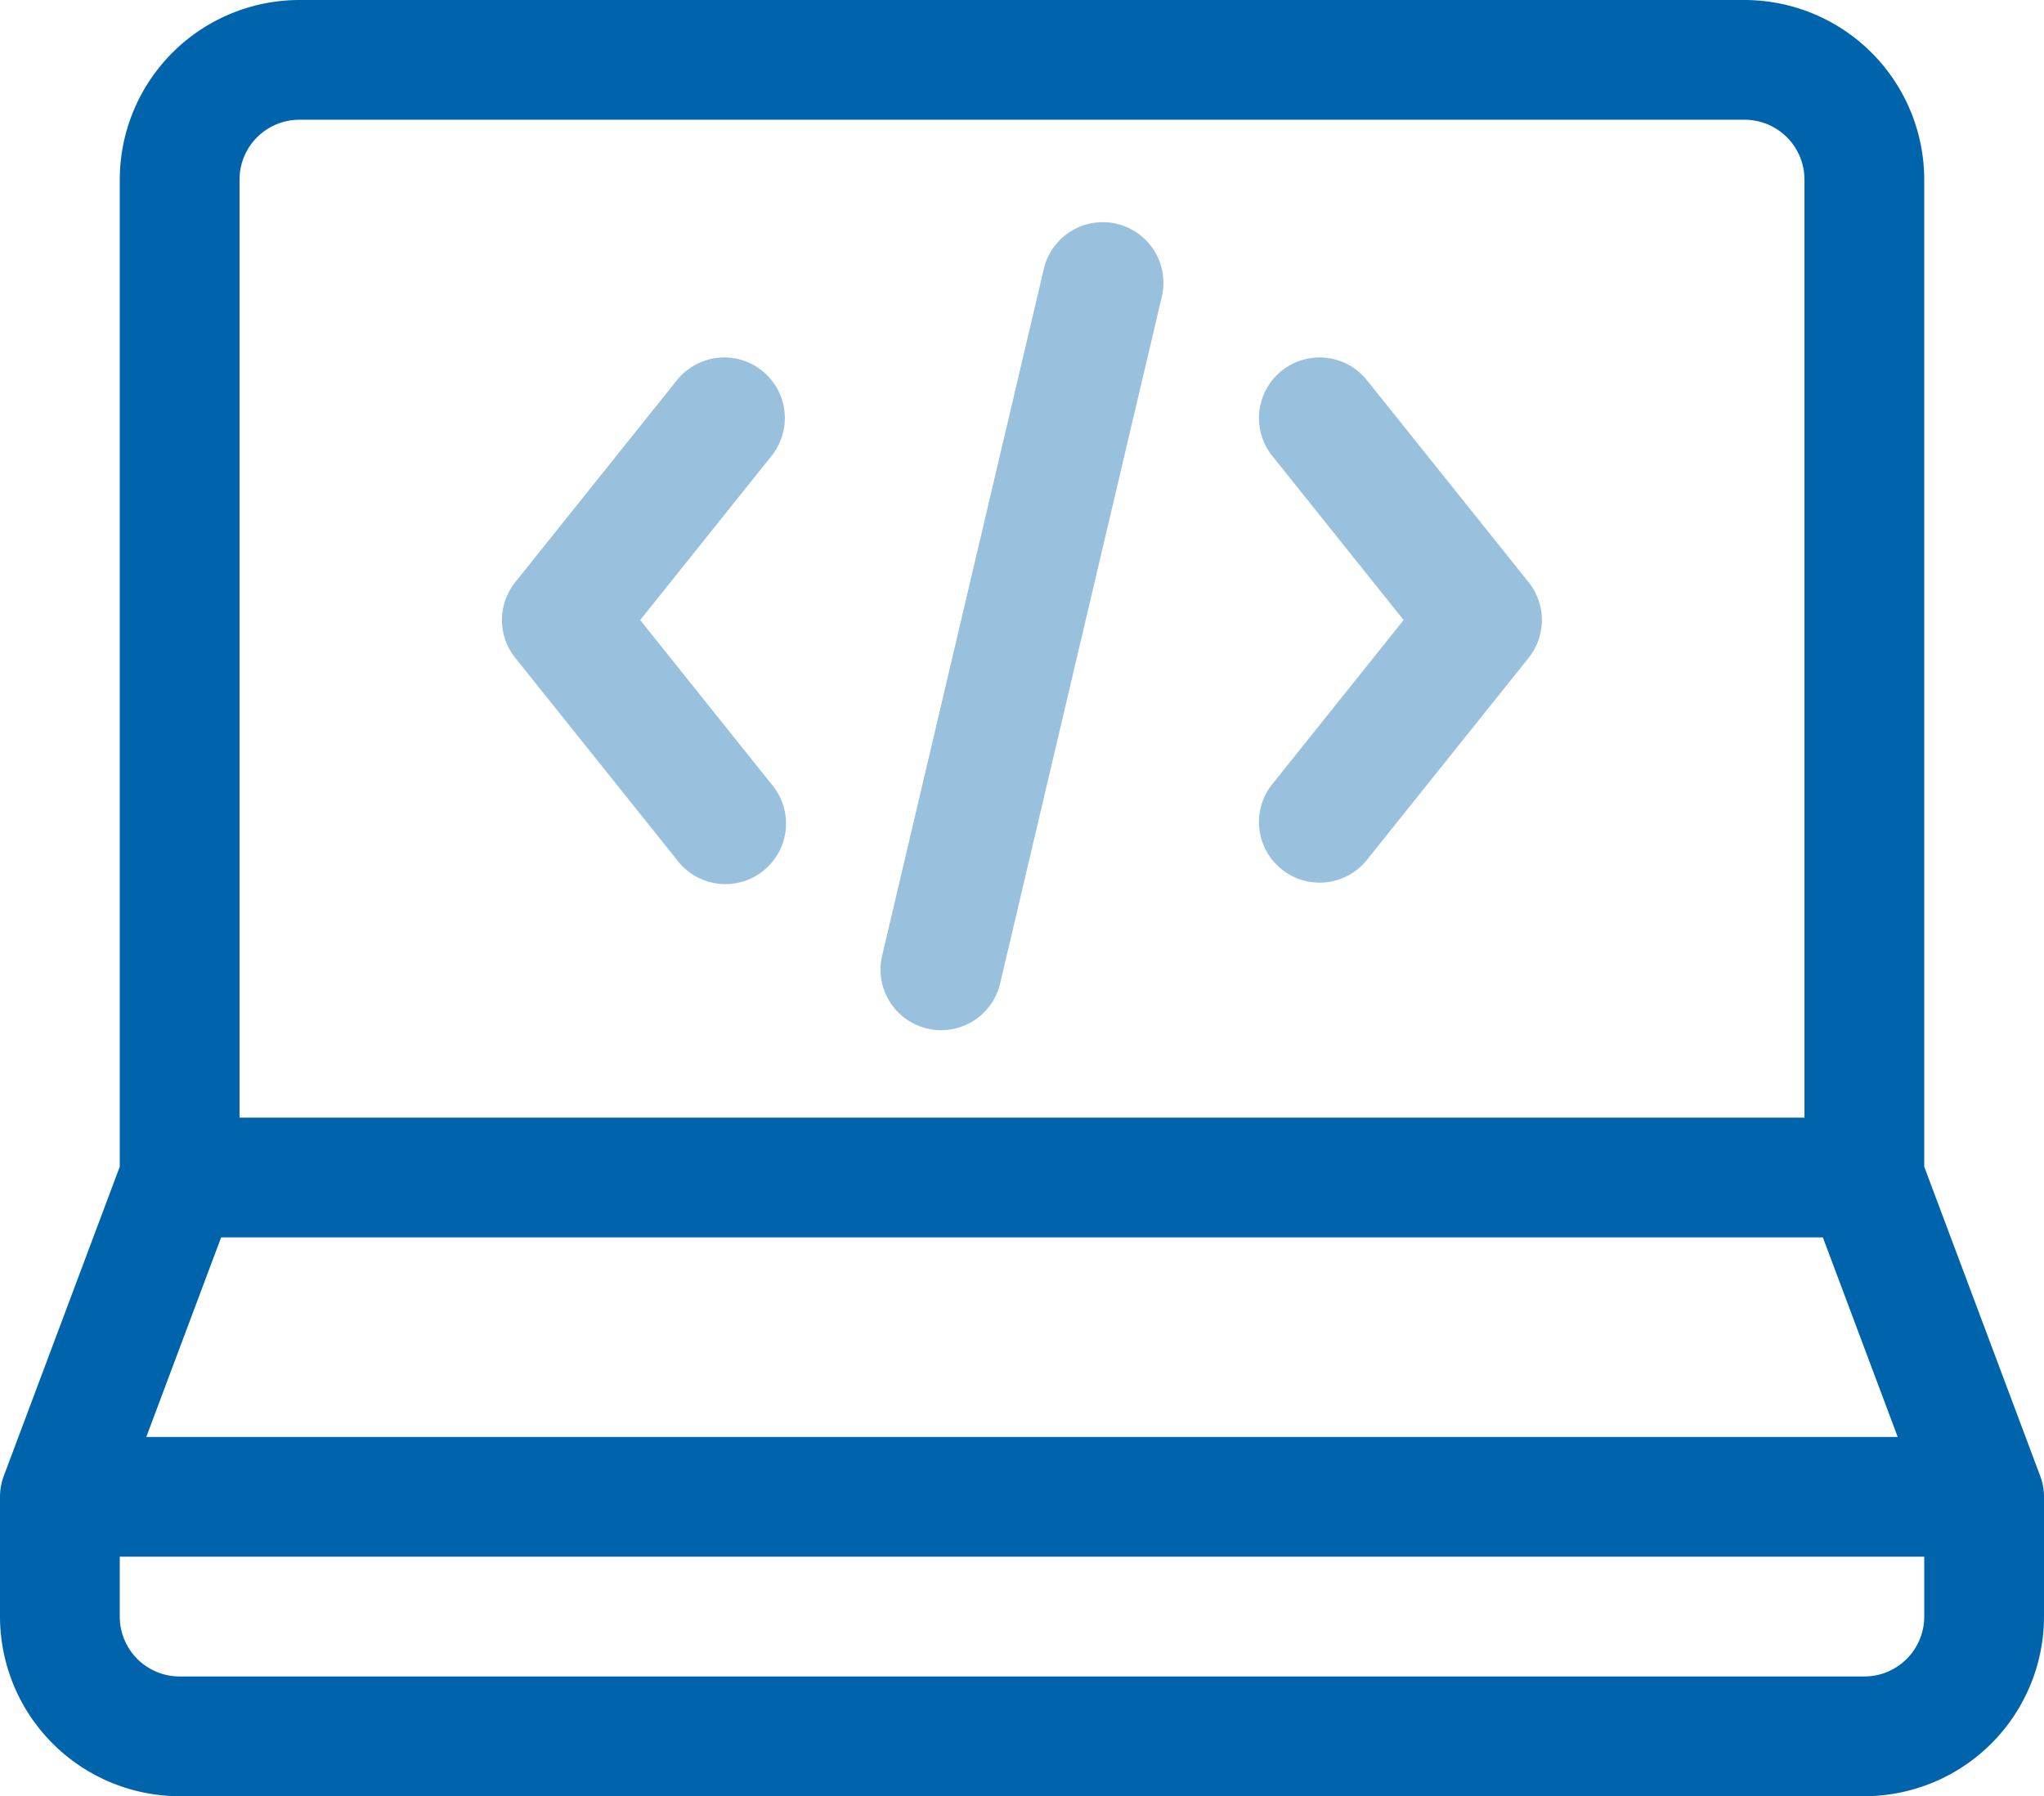 <svg xmlns="http://www.w3.org/2000/svg" width="68.267" height="60" viewBox="0 0 68.267 60">
  <g id="developer" transform="translate(0 -31)">
    <path id="Path_68" data-name="Path 68" d="M68.139,80.3,64.267,69.971V37a6.007,6.007,0,0,0-6-6H10a6.007,6.007,0,0,0-6,6V69.971L.127,80.3A2,2,0,0,0,0,81v4a6.007,6.007,0,0,0,6,6H62.267a6.007,6.007,0,0,0,6-6V81A2,2,0,0,0,68.139,80.3ZM8,37a2,2,0,0,1,2-2H58.267a2,2,0,0,1,2,2V68.333H8ZM7.386,72.333H60.881L63.381,79H4.886ZM64.267,85a2,2,0,0,1-2,2H6a2,2,0,0,1-2-2V83H64.267Z" fill="#0064ad"/>
    <path id="Path_69" data-name="Path 69" d="M319.6,121.759a2.024,2.024,0,1,0-3.161,2.529l4.386,5.483-4.386,5.483a2.024,2.024,0,1,0,3.161,2.529l5.4-6.747a2.024,2.024,0,0,0,0-2.529Z" transform="translate(-273.947 -78.059)" fill="#0064ad" opacity="0.4"/>
    <path id="Path_70" data-name="Path 70" d="M134.686,121.443a2.024,2.024,0,0,0-2.845.316l-5.4,6.747a2.024,2.024,0,0,0,0,2.529l5.4,6.747A2.024,2.024,0,1,0,135,135.254l-4.386-5.483L135,124.288A2.024,2.024,0,0,0,134.686,121.443Z" transform="translate(-109.232 -78.059)" fill="#0064ad" opacity="0.4"/>
    <path id="Path_71" data-name="Path 71" d="M228.882,86.051a2.024,2.024,0,0,0-2.434,1.507l-5.4,22.941a2.024,2.024,0,0,0,3.941.927l5.4-22.941A2.024,2.024,0,0,0,228.882,86.051Z" transform="translate(-191.586 -47.575)" fill="#0064ad" opacity="0.4"/>
  </g>
</svg>
